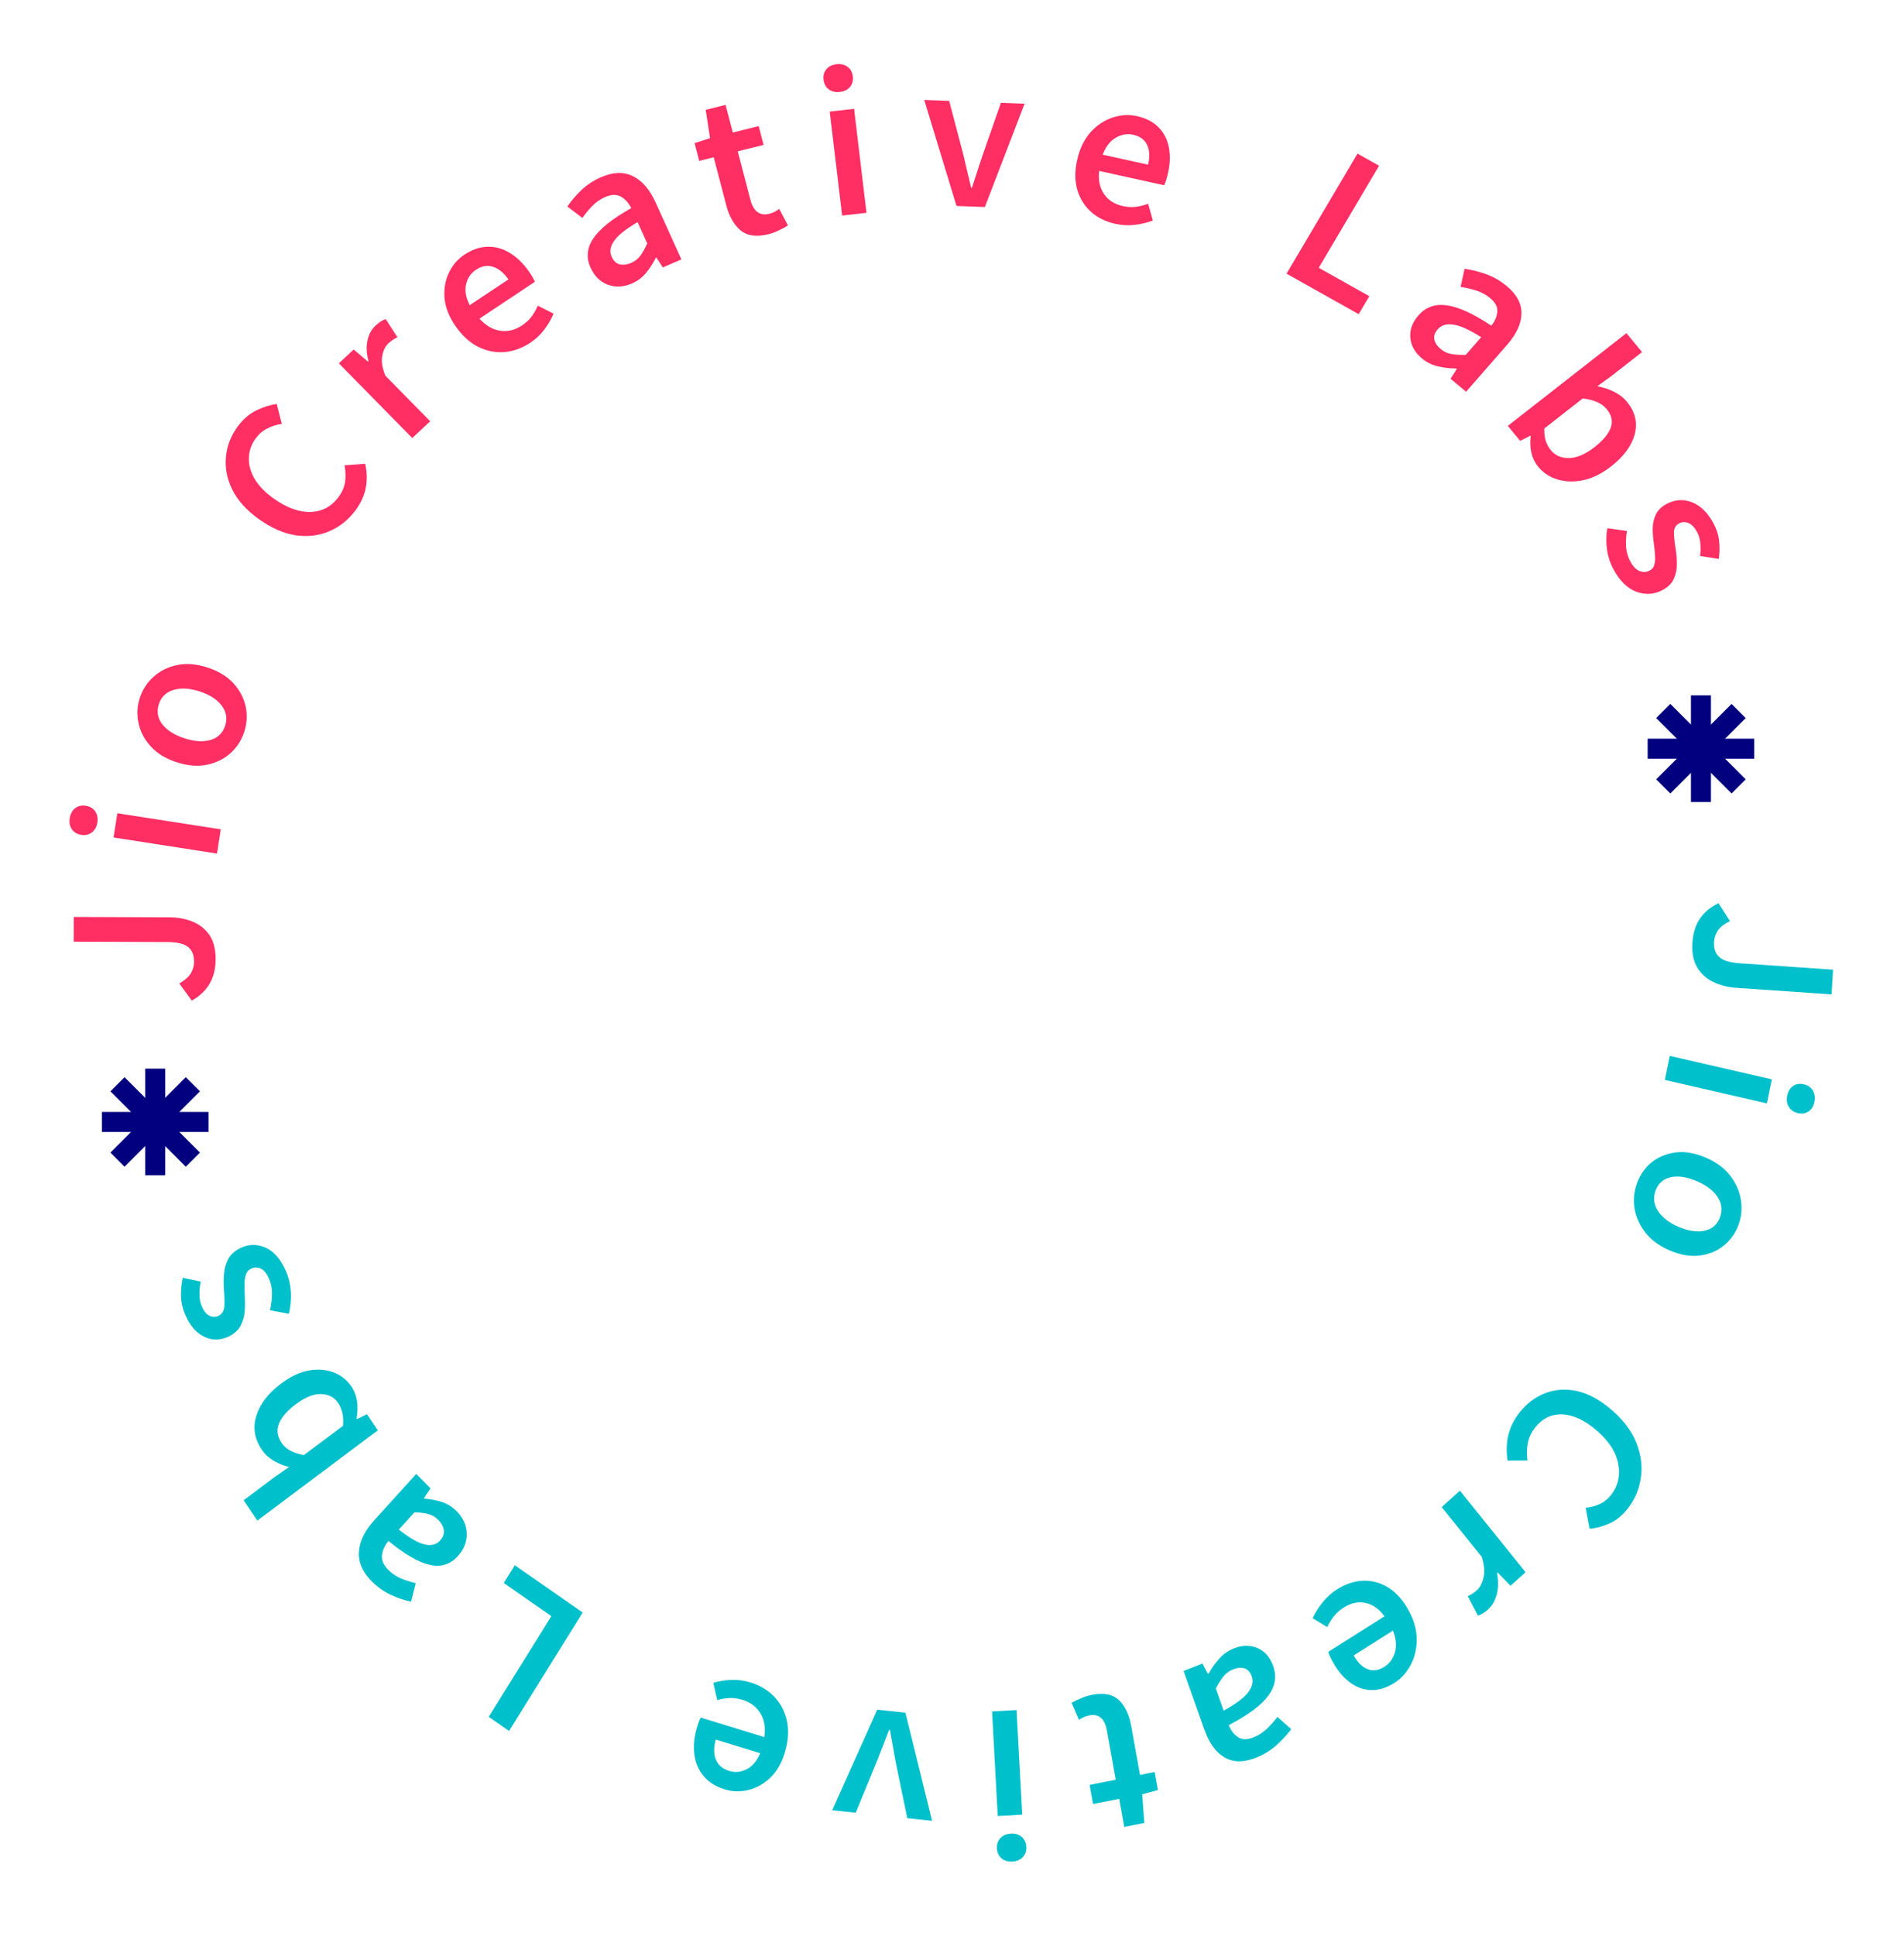 <svg width="121" height="123" viewBox="0 0 121 123" fill="none" xmlns="http://www.w3.org/2000/svg">
<path d="M107.551 59.911C107.588 59.297 107.745 58.783 108.023 58.368C108.301 57.952 108.696 57.622 109.208 57.377L109.942 58.514C109.606 58.672 109.355 58.862 109.188 59.086C109.03 59.311 108.943 59.558 108.927 59.829C108.903 60.244 109.01 60.563 109.25 60.788C109.49 61.013 109.926 61.147 110.557 61.191L116.491 61.6L116.398 63.169L110.329 62.751C109.797 62.714 109.311 62.59 108.871 62.378C108.44 62.167 108.101 61.859 107.854 61.453C107.615 61.047 107.515 60.533 107.551 59.911Z" fill="#00C0CC"/>
<path d="M106.115 67.074L112.599 68.566L112.288 70.093L105.804 68.601L106.115 67.074ZM113.578 69.597C113.634 69.323 113.758 69.12 113.951 68.988C114.143 68.856 114.372 68.821 114.636 68.882C114.891 68.94 115.081 69.072 115.205 69.277C115.329 69.481 115.363 69.721 115.308 69.995C115.252 70.269 115.127 70.473 114.935 70.604C114.742 70.736 114.518 70.772 114.263 70.714C113.999 70.653 113.804 70.52 113.68 70.316C113.556 70.111 113.522 69.872 113.578 69.597Z" fill="#00C0CC"/>
<path d="M104.04 75.136C104.232 74.619 104.536 74.189 104.953 73.844C105.378 73.504 105.881 73.293 106.46 73.212C107.047 73.134 107.678 73.236 108.354 73.518C109.037 73.803 109.564 74.185 109.936 74.662C110.315 75.144 110.547 75.661 110.63 76.214C110.722 76.771 110.671 77.307 110.479 77.824C110.284 78.349 109.974 78.781 109.549 79.122C109.132 79.467 108.63 79.678 108.042 79.755C107.463 79.836 106.832 79.734 106.148 79.449C105.473 79.167 104.946 78.785 104.566 78.304C104.195 77.827 103.963 77.309 103.872 76.753C103.789 76.2 103.845 75.661 104.04 75.136ZM105.215 75.626C105.045 76.084 105.099 76.522 105.376 76.941C105.654 77.36 106.097 77.696 106.706 77.95C107.322 78.208 107.867 78.284 108.34 78.178C108.813 78.072 109.134 77.79 109.304 77.333C109.474 76.876 109.42 76.438 109.143 76.019C108.862 75.608 108.413 75.274 107.796 75.016C107.188 74.763 106.649 74.684 106.179 74.782C105.706 74.888 105.385 75.169 105.215 75.626Z" fill="#00C0CC"/>
<path d="M96.561 89.741C97.018 89.158 97.566 88.744 98.204 88.499C98.842 88.255 99.528 88.213 100.26 88.375C100.994 88.55 101.728 88.959 102.462 89.601C103.19 90.237 103.7 90.924 103.994 91.66C104.289 92.41 104.384 93.146 104.277 93.867C104.177 94.595 103.898 95.25 103.442 95.833C103.096 96.274 102.705 96.591 102.268 96.783C101.83 96.976 101.413 97.085 101.016 97.109L100.769 95.778C101.085 95.755 101.381 95.678 101.655 95.546C101.931 95.428 102.175 95.234 102.387 94.964C102.682 94.587 102.848 94.163 102.885 93.692C102.923 93.234 102.828 92.762 102.602 92.276C102.37 91.797 102.002 91.337 101.499 90.897C100.737 90.231 100.003 89.882 99.295 89.849C98.594 89.823 98.015 90.102 97.558 90.685C97.313 90.998 97.157 91.329 97.09 91.677C97.03 92.032 97.023 92.398 97.072 92.776L95.809 92.786C95.719 92.228 95.734 91.69 95.854 91.171C95.975 90.666 96.21 90.189 96.561 89.741Z" fill="#00C0CC"/>
<path d="M92.778 94.696L96.952 99.877L95.994 100.737L95.174 99.892L95.134 99.928C95.231 100.423 95.226 100.87 95.119 101.269C95.018 101.675 94.836 101.996 94.574 102.231C94.339 102.443 94.122 102.576 93.924 102.633L93.276 101.396C93.386 101.346 93.484 101.295 93.569 101.242C93.654 101.19 93.751 101.116 93.858 101.019C94.053 100.844 94.193 100.579 94.278 100.224C94.368 99.876 94.332 99.436 94.169 98.903L91.619 95.737L92.778 94.696Z" fill="#00C0CC"/>
<path d="M84.986 100.953C85.505 100.625 86.041 100.446 86.595 100.416C87.154 100.394 87.682 100.529 88.181 100.822C88.684 101.123 89.116 101.592 89.478 102.228C89.835 102.856 90.02 103.475 90.035 104.085C90.042 104.7 89.916 105.255 89.657 105.749C89.399 106.244 89.052 106.629 88.617 106.904C88.105 107.228 87.611 107.38 87.133 107.362C86.66 107.351 86.218 107.193 85.806 106.888C85.398 106.591 85.04 106.171 84.732 105.629C84.572 105.347 84.466 105.115 84.415 104.933L87.988 102.674C87.636 102.202 87.232 101.919 86.773 101.824C86.315 101.73 85.86 101.825 85.41 102.11C85.166 102.265 84.96 102.442 84.794 102.643C84.625 102.857 84.476 103.096 84.345 103.36L83.417 102.794C83.581 102.444 83.794 102.107 84.056 101.781C84.317 101.456 84.627 101.18 84.986 100.953ZM88.521 103.586L86.025 105.164C86.279 105.612 86.573 105.901 86.907 106.032C87.245 106.17 87.605 106.119 87.987 105.877C88.315 105.67 88.537 105.358 88.654 104.943C88.768 104.54 88.723 104.088 88.521 103.586Z" fill="#00C0CC"/>
<path d="M78.428 104.711C78.966 104.499 79.468 104.496 79.933 104.701C80.391 104.909 80.716 105.286 80.909 105.831C81.147 106.503 81.042 107.137 80.591 107.731C80.144 108.334 79.31 108.953 78.089 109.588C78.216 109.917 78.405 110.168 78.658 110.34C78.905 110.524 79.239 110.533 79.659 110.368C79.962 110.249 80.239 110.072 80.491 109.837C80.734 109.605 80.965 109.35 81.182 109.07L82.06 109.845C81.794 110.202 81.475 110.546 81.104 110.876C80.724 111.21 80.29 111.473 79.803 111.665C79.03 111.969 78.371 111.961 77.826 111.642C77.277 111.334 76.846 110.742 76.535 109.865L75.217 106.149L76.415 105.678L76.76 106.328L76.811 106.308C77.004 105.96 77.231 105.643 77.493 105.356C77.747 105.071 78.058 104.857 78.428 104.711ZM78.37 106.044C78.117 106.143 77.912 106.292 77.752 106.491C77.587 106.701 77.425 106.959 77.265 107.264L77.763 108.669C78.565 108.228 79.09 107.832 79.339 107.481C79.591 107.14 79.662 106.811 79.55 106.496C79.45 106.215 79.294 106.044 79.081 105.983C78.867 105.921 78.63 105.941 78.37 106.044Z" fill="#00C0CC"/>
<path d="M69.386 107.668C70.139 107.518 70.715 107.63 71.112 108.003C71.502 108.386 71.76 108.928 71.887 109.631L72.448 112.751L73.379 112.567L73.585 113.714L72.587 113.981L72.722 115.804L71.446 116.057L71.125 114.27L69.463 114.599L69.245 113.386L70.906 113.057L70.345 109.936C70.207 109.172 69.833 108.85 69.222 108.971C69.106 108.994 68.989 109.031 68.87 109.082C68.752 109.142 68.652 109.199 68.57 109.252L68.1 108.171C68.266 108.074 68.461 107.98 68.683 107.89C68.895 107.793 69.129 107.719 69.386 107.668Z" fill="#00C0CC"/>
<path d="M64.602 108.631L64.961 115.275L63.406 115.364L63.046 108.721L64.602 108.631ZM64.24 116.483C64.519 116.467 64.749 116.535 64.929 116.688C65.109 116.84 65.207 117.052 65.221 117.323C65.236 117.584 65.161 117.801 64.999 117.973C64.836 118.145 64.615 118.24 64.336 118.256C64.056 118.272 63.826 118.204 63.646 118.051C63.466 117.899 63.369 117.692 63.355 117.43C63.34 117.159 63.414 116.938 63.577 116.766C63.739 116.594 63.96 116.499 64.24 116.483Z" fill="#00C0CC"/>
<path d="M57.54 108.798L59.233 115.667L57.657 115.5L56.923 111.948C56.863 111.615 56.803 111.277 56.744 110.935C56.676 110.592 56.613 110.244 56.555 109.893L56.501 109.887C56.37 110.219 56.245 110.546 56.125 110.869C55.995 111.192 55.87 111.51 55.751 111.824L54.383 115.154L52.887 114.996L55.748 108.609L57.54 108.798Z" fill="#00C0CC"/>
<path d="M47.695 106.878C48.282 107.058 48.778 107.352 49.182 107.759C49.583 108.175 49.854 108.673 49.995 109.255C50.134 109.845 50.107 110.493 49.915 111.199C49.725 111.896 49.423 112.455 49.009 112.876C48.586 113.294 48.113 113.57 47.591 113.702C47.068 113.834 46.561 113.825 46.068 113.674C45.49 113.497 45.042 113.218 44.724 112.837C44.405 112.465 44.208 112.018 44.136 111.495C44.06 110.981 44.105 110.423 44.269 109.822C44.354 109.508 44.442 109.27 44.533 109.109L48.574 110.349C48.66 109.761 48.577 109.259 48.325 108.842C48.074 108.425 47.694 108.138 47.184 107.982C46.908 107.897 46.642 107.858 46.388 107.865C46.122 107.878 45.853 107.923 45.579 108L45.33 106.903C45.687 106.796 46.069 106.733 46.476 106.716C46.883 106.7 47.289 106.753 47.695 106.878ZM48.309 111.373L45.486 110.506C45.35 111.003 45.352 111.424 45.492 111.769C45.63 112.123 45.915 112.366 46.346 112.499C46.718 112.613 47.088 112.575 47.458 112.386C47.816 112.204 48.1 111.866 48.309 111.373Z" fill="#00C0CC"/>
<path d="M37.03 102.436L32.349 109.96L31.059 109.062L35.039 102.665L32.014 100.56L32.716 99.432L37.03 102.436Z" fill="#00C0CC"/>
<path d="M29.028 96.008C29.434 96.419 29.646 96.891 29.663 97.422C29.674 97.947 29.486 98.423 29.097 98.851C28.618 99.38 28.029 99.566 27.33 99.41C26.625 99.261 25.744 98.755 24.689 97.892C24.459 98.159 24.322 98.451 24.279 98.766C24.224 99.083 24.355 99.401 24.672 99.723C24.9 99.954 25.168 100.135 25.475 100.267C25.776 100.392 26.092 100.493 26.423 100.571L26.122 101.749C25.704 101.66 25.275 101.515 24.836 101.314C24.391 101.107 23.984 100.817 23.616 100.444C23.032 99.853 22.764 99.228 22.812 98.571C22.848 97.914 23.178 97.241 23.803 96.552L26.453 93.632L27.357 94.547L26.942 95.167L26.98 95.205C27.359 95.23 27.727 95.301 28.084 95.418C28.434 95.529 28.748 95.725 29.028 96.008ZM27.856 96.555C27.666 96.362 27.452 96.235 27.215 96.175C26.965 96.114 26.675 96.078 26.346 96.065L25.345 97.169C26.058 97.725 26.617 98.041 27.023 98.118C27.422 98.201 27.734 98.119 27.959 97.871C28.159 97.651 28.241 97.426 28.205 97.197C28.169 96.968 28.053 96.754 27.856 96.555Z" fill="#00C0CC"/>
<path d="M22.341 88.088C22.693 88.613 22.8 89.289 22.66 90.115L22.682 90.149L23.322 89.839L24.01 90.862L16.353 96.597L15.484 95.304L17.458 93.825L18.37 93.193C18.018 93.107 17.688 92.971 17.378 92.786C17.069 92.6 16.821 92.369 16.635 92.092C16.171 91.402 16.056 90.682 16.291 89.931C16.525 89.181 17.051 88.5 17.868 87.888C18.476 87.433 19.072 87.155 19.657 87.055C20.234 86.961 20.76 87.007 21.233 87.193C21.694 87.378 22.063 87.676 22.341 88.088ZM21.492 89.13C21.245 88.763 20.883 88.572 20.405 88.557C19.928 88.543 19.39 88.76 18.79 89.21C18.255 89.61 17.902 90.015 17.731 90.425C17.561 90.834 17.617 91.249 17.899 91.669C18.161 92.058 18.632 92.314 19.312 92.436L21.796 90.576C21.824 90.262 21.811 89.984 21.757 89.743C21.691 89.499 21.603 89.295 21.492 89.13Z" fill="#00C0CC"/>
<path d="M18.172 80.751C18.353 81.164 18.457 81.616 18.484 82.105C18.503 82.597 18.459 83.05 18.354 83.462L17.159 83.231C17.243 82.859 17.286 82.507 17.288 82.174C17.29 81.842 17.224 81.523 17.09 81.217C16.945 80.886 16.769 80.675 16.562 80.585C16.355 80.495 16.15 80.5 15.947 80.599C15.777 80.681 15.668 80.815 15.62 80.999C15.561 81.178 15.534 81.387 15.54 81.625C15.537 81.867 15.543 82.115 15.556 82.37C15.574 82.682 15.572 83.004 15.55 83.336C15.516 83.664 15.426 83.964 15.279 84.236C15.124 84.512 14.88 84.731 14.547 84.893C14.019 85.15 13.502 85.161 12.995 84.926C12.488 84.691 12.085 84.234 11.788 83.555C11.6 83.125 11.505 82.705 11.502 82.294C11.5 81.884 11.538 81.509 11.616 81.17L12.757 81.413C12.697 81.703 12.671 81.982 12.679 82.249C12.676 82.511 12.727 82.763 12.832 83.002C12.966 83.309 13.131 83.505 13.326 83.59C13.513 83.68 13.7 83.679 13.887 83.588C14.122 83.474 14.247 83.263 14.26 82.955C14.273 82.648 14.264 82.301 14.233 81.915C14.207 81.586 14.209 81.253 14.239 80.918C14.261 80.586 14.348 80.277 14.5 79.993C14.647 79.7 14.908 79.463 15.282 79.281C15.793 79.032 16.321 79.022 16.864 79.249C17.399 79.481 17.835 79.981 18.172 80.751Z" fill="#00C0CC"/>
<path d="M13.703 60.926C13.7 61.54 13.572 62.063 13.317 62.496C13.063 62.928 12.686 63.284 12.188 63.562L11.393 62.475C11.719 62.295 11.959 62.089 12.114 61.854C12.259 61.62 12.332 61.367 12.333 61.096C12.335 60.681 12.21 60.369 11.958 60.16C11.706 59.951 11.263 59.846 10.631 59.843L4.683 59.82L4.689 58.249L10.773 58.272C11.306 58.274 11.797 58.366 12.248 58.549C12.69 58.731 13.046 59.017 13.316 59.407C13.576 59.796 13.705 60.302 13.703 60.926Z" fill="#FF2E63"/>
<path d="M13.791 54.223L7.217 53.202L7.456 51.662L14.03 52.683L13.791 54.223ZM6.186 52.247C6.143 52.523 6.028 52.734 5.841 52.879C5.654 53.023 5.427 53.075 5.159 53.033C4.9 52.993 4.703 52.876 4.569 52.681C4.435 52.487 4.389 52.251 4.432 51.974C4.475 51.698 4.59 51.487 4.777 51.342C4.964 51.198 5.187 51.145 5.446 51.186C5.713 51.227 5.915 51.345 6.049 51.54C6.183 51.734 6.229 51.97 6.186 52.247Z" fill="#FF2E63"/>
<path d="M15.52 46.495C15.35 47.019 15.062 47.467 14.657 47.839C14.243 48.208 13.745 48.455 13.163 48.579C12.572 48.701 11.929 48.649 11.233 48.423C10.529 48.194 9.978 47.859 9.58 47.416C9.174 46.971 8.916 46.479 8.806 45.94C8.687 45.398 8.713 44.865 8.883 44.341C9.056 43.808 9.349 43.357 9.763 42.989C10.169 42.617 10.667 42.37 11.257 42.248C11.839 42.124 12.482 42.176 13.187 42.404C13.883 42.63 14.434 42.966 14.84 43.411C15.238 43.853 15.496 44.346 15.614 44.887C15.725 45.426 15.693 45.962 15.52 46.495ZM14.309 46.102C14.459 45.638 14.384 45.21 14.084 44.818C13.784 44.426 13.32 44.129 12.693 43.925C12.057 43.719 11.503 43.686 11.03 43.827C10.557 43.968 10.245 44.27 10.094 44.734C9.944 45.198 10.019 45.626 10.319 46.018C10.622 46.401 11.091 46.696 11.727 46.902C12.354 47.106 12.903 47.141 13.373 47.009C13.846 46.868 14.158 46.566 14.309 46.102Z" fill="#FF2E63"/>
<path d="M22.576 32.44C22.131 33.032 21.582 33.467 20.932 33.746C20.281 34.025 19.571 34.112 18.803 34.007C18.032 33.889 17.25 33.547 16.456 32.98C15.669 32.419 15.105 31.794 14.764 31.107C14.42 30.407 14.286 29.706 14.361 29.006C14.429 28.3 14.686 27.651 15.132 27.059C15.468 26.612 15.859 26.28 16.304 26.065C16.748 25.85 17.176 25.717 17.587 25.666L17.909 26.928C17.582 26.972 17.279 27.067 17 27.212C16.72 27.344 16.476 27.547 16.27 27.822C15.982 28.204 15.831 28.623 15.816 29.078C15.799 29.521 15.92 29.968 16.179 30.42C16.444 30.864 16.848 31.28 17.392 31.669C18.216 32.256 18.996 32.541 19.733 32.524C20.462 32.501 21.049 32.193 21.495 31.601C21.734 31.284 21.88 30.955 21.932 30.615C21.977 30.27 21.965 29.918 21.897 29.558L23.207 29.462C23.328 29.992 23.339 30.51 23.24 31.017C23.14 31.511 22.918 31.985 22.576 32.44Z" fill="#FF2E63"/>
<path d="M26.198 27.825L21.535 23.081L22.476 22.203L23.382 22.969L23.421 22.933C23.289 22.463 23.266 22.034 23.352 21.645C23.432 21.25 23.601 20.932 23.859 20.692C24.09 20.476 24.306 20.336 24.509 20.271L25.26 21.422C25.149 21.476 25.051 21.531 24.965 21.586C24.88 21.64 24.785 21.717 24.679 21.816C24.487 21.994 24.358 22.256 24.293 22.602C24.221 22.94 24.286 23.361 24.488 23.863L27.338 26.762L26.198 27.825Z" fill="#FF2E63"/>
<path d="M33.697 21.774C33.185 22.114 32.645 22.311 32.076 22.365C31.501 22.411 30.946 22.303 30.409 22.042C29.868 21.774 29.387 21.34 28.966 20.741C28.551 20.15 28.313 19.559 28.253 18.97C28.2 18.376 28.289 17.835 28.519 17.345C28.749 16.856 29.078 16.468 29.507 16.183C30.011 15.848 30.51 15.678 31.004 15.675C31.493 15.664 31.961 15.797 32.409 16.073C32.852 16.343 33.252 16.733 33.61 17.243C33.797 17.509 33.924 17.728 33.99 17.901L30.471 20.244C30.869 20.684 31.307 20.94 31.787 21.011C32.267 21.082 32.729 20.97 33.173 20.674C33.414 20.514 33.612 20.333 33.768 20.132C33.927 19.918 34.064 19.68 34.178 19.419L35.179 19.925C35.035 20.27 34.84 20.606 34.595 20.932C34.349 21.258 34.05 21.539 33.697 21.774ZM29.852 19.386L32.311 17.75C32.015 17.328 31.691 17.062 31.336 16.95C30.977 16.831 30.61 16.897 30.234 17.147C29.91 17.363 29.704 17.674 29.614 18.08C29.527 18.475 29.606 18.91 29.852 19.386Z" fill="#FF2E63"/>
<path d="M40.145 18.013C39.614 18.241 39.103 18.264 38.614 18.081C38.133 17.894 37.773 17.537 37.535 17.011C37.241 16.36 37.3 15.736 37.713 15.136C38.122 14.528 38.923 13.889 40.117 13.22C39.963 12.902 39.752 12.664 39.481 12.505C39.215 12.334 38.875 12.337 38.46 12.515C38.161 12.644 37.893 12.828 37.654 13.068C37.424 13.304 37.209 13.563 37.01 13.845L36.057 13.119C36.3 12.759 36.598 12.41 36.951 12.072C37.312 11.73 37.733 11.456 38.215 11.25C38.978 10.922 39.649 10.904 40.228 11.197C40.81 11.477 41.294 12.041 41.677 12.889L43.303 16.481L42.12 16.989L41.719 16.365L41.669 16.386C41.499 16.734 41.292 17.054 41.047 17.346C40.811 17.634 40.51 17.857 40.145 18.013ZM40.103 16.705C40.352 16.598 40.55 16.444 40.697 16.243C40.849 16.031 40.994 15.772 41.134 15.466L40.519 14.108C39.737 14.572 39.233 14.98 39.006 15.333C38.776 15.677 38.729 16.002 38.867 16.306C38.99 16.578 39.162 16.74 39.384 16.792C39.606 16.844 39.846 16.815 40.103 16.705Z" fill="#FF2E63"/>
<path d="M48.821 14.882C48.076 15.067 47.49 14.985 47.062 14.635C46.641 14.274 46.34 13.748 46.159 13.058L45.357 9.991L44.436 10.219L44.142 9.092L45.124 8.778L44.848 6.976L46.111 6.663L46.57 8.419L48.214 8.011L48.526 9.204L46.883 9.612L47.685 12.68C47.882 13.431 48.282 13.732 48.887 13.582C49.001 13.553 49.116 13.511 49.232 13.454C49.346 13.389 49.442 13.328 49.52 13.271L50.075 14.32C49.915 14.425 49.727 14.527 49.511 14.627C49.306 14.734 49.076 14.819 48.821 14.882Z" fill="#FF2E63"/>
<path d="M53.517 13.694L52.729 7.088L54.277 6.913L55.065 13.519L53.517 13.694ZM53.372 5.842C53.093 5.874 52.859 5.819 52.669 5.676C52.48 5.534 52.369 5.329 52.337 5.059C52.306 4.799 52.366 4.579 52.517 4.398C52.668 4.217 52.883 4.111 53.161 4.08C53.44 4.048 53.674 4.104 53.863 4.246C54.053 4.388 54.164 4.589 54.195 4.849C54.227 5.118 54.167 5.343 54.016 5.524C53.865 5.705 53.65 5.811 53.372 5.842Z" fill="#FF2E63"/>
<path d="M60.787 13.083L58.735 6.348L60.319 6.408L61.239 9.9C61.316 10.228 61.393 10.561 61.47 10.899C61.556 11.236 61.638 11.578 61.714 11.925L61.768 11.927C61.881 11.587 61.989 11.252 62.093 10.922C62.206 10.592 62.313 10.266 62.416 9.944L63.609 6.532L65.112 6.588L62.588 13.151L60.787 13.083Z" fill="#FF2E63"/>
<path d="M70.876 14.219C70.276 14.087 69.764 13.835 69.341 13.464C68.919 13.084 68.626 12.613 68.46 12.049C68.296 11.476 68.297 10.834 68.463 10.121C68.627 9.417 68.909 8.841 69.31 8.393C69.72 7.947 70.186 7.638 70.708 7.467C71.231 7.295 71.743 7.265 72.246 7.376C72.837 7.506 73.3 7.747 73.636 8.099C73.973 8.442 74.189 8.868 74.284 9.38C74.38 9.882 74.358 10.436 74.216 11.043C74.143 11.36 74.063 11.602 73.978 11.768L69.85 10.857C69.787 11.444 69.891 11.934 70.162 12.327C70.432 12.72 70.827 12.974 71.348 13.088C71.63 13.151 71.9 13.168 72.156 13.142C72.424 13.108 72.694 13.043 72.967 12.946L73.262 14.01C72.906 14.144 72.523 14.236 72.113 14.284C71.703 14.332 71.291 14.311 70.876 14.219ZM70.076 9.825L72.961 10.461C73.077 9.96 73.058 9.544 72.903 9.214C72.75 8.875 72.453 8.657 72.012 8.559C71.633 8.476 71.26 8.541 70.895 8.757C70.541 8.965 70.268 9.321 70.076 9.825Z" fill="#FF2E63"/>
<path d="M81.76 17.386L86.27 9.759L87.641 10.528L83.806 17.012L87.021 18.815L86.345 19.958L81.76 17.386Z" fill="#FF2E63"/>
<path d="M90.363 22.766C89.918 22.397 89.672 21.959 89.625 21.45C89.585 20.948 89.755 20.479 90.135 20.043C90.605 19.506 91.208 19.29 91.943 19.396C92.684 19.494 93.628 19.925 94.773 20.687C94.998 20.416 95.124 20.128 95.151 19.822C95.192 19.515 95.038 19.218 94.69 18.929C94.44 18.721 94.152 18.564 93.825 18.458C93.505 18.357 93.171 18.279 92.823 18.225L93.072 17.076C93.511 17.136 93.965 17.248 94.433 17.413C94.907 17.584 95.346 17.836 95.749 18.171C96.389 18.701 96.702 19.283 96.688 19.917C96.686 20.549 96.379 21.216 95.767 21.916L93.171 24.884L92.181 24.062L92.579 23.442L92.537 23.408C92.141 23.408 91.755 23.363 91.377 23.273C91.007 23.189 90.669 23.02 90.363 22.766ZM91.552 22.168C91.76 22.341 91.99 22.45 92.24 22.493C92.503 22.535 92.806 22.552 93.149 22.543L94.131 21.421C93.358 20.933 92.759 20.665 92.333 20.617C91.913 20.562 91.593 20.66 91.373 20.912C91.177 21.136 91.104 21.357 91.154 21.574C91.204 21.792 91.336 21.99 91.552 22.168Z" fill="#FF2E63"/>
<path d="M97.747 29.643C97.345 29.155 97.187 28.51 97.275 27.708L97.249 27.677L96.608 28.006L95.824 27.054L103.361 21.163L104.352 22.366L102.409 23.884L101.508 24.537C101.878 24.603 102.23 24.718 102.563 24.881C102.897 25.045 103.17 25.255 103.383 25.513C103.911 26.154 104.08 26.842 103.889 27.576C103.698 28.31 103.2 28.991 102.396 29.619C101.798 30.087 101.2 30.383 100.6 30.507C100.008 30.626 99.46 30.607 98.957 30.451C98.466 30.296 98.063 30.026 97.747 29.643ZM98.554 28.599C98.836 28.941 99.224 29.107 99.72 29.098C100.215 29.089 100.759 28.853 101.349 28.392C101.876 27.98 102.213 27.573 102.362 27.171C102.51 26.768 102.423 26.372 102.101 25.982C101.803 25.619 101.297 25.396 100.583 25.311L98.139 27.222C98.132 27.526 98.164 27.793 98.237 28.022C98.322 28.254 98.428 28.446 98.554 28.599Z" fill="#FF2E63"/>
<path d="M102.549 36.188C102.331 35.793 102.188 35.358 102.122 34.882C102.064 34.403 102.073 33.961 102.148 33.554L103.39 33.73C103.333 34.096 103.317 34.441 103.341 34.764C103.365 35.088 103.458 35.397 103.619 35.689C103.794 36.005 103.991 36.203 104.21 36.282C104.429 36.361 104.638 36.349 104.838 36.244C105.006 36.156 105.108 36.022 105.142 35.84C105.188 35.663 105.199 35.459 105.175 35.227C105.158 34.991 105.133 34.749 105.099 34.502C105.056 34.199 105.032 33.885 105.029 33.56C105.038 33.24 105.106 32.944 105.235 32.673C105.372 32.397 105.605 32.174 105.933 32.002C106.453 31.73 106.982 31.698 107.519 31.906C108.057 32.114 108.505 32.542 108.863 33.191C109.089 33.602 109.22 34.007 109.255 34.407C109.29 34.807 109.281 35.173 109.228 35.507L108.04 35.318C108.079 35.032 108.083 34.76 108.054 34.501C108.036 34.245 107.964 34.002 107.838 33.773C107.676 33.48 107.492 33.296 107.286 33.221C107.087 33.141 106.896 33.149 106.712 33.246C106.479 33.367 106.369 33.578 106.38 33.878C106.391 34.178 106.427 34.516 106.49 34.891C106.542 35.21 106.566 35.534 106.562 35.862C106.565 36.186 106.501 36.49 106.368 36.774C106.24 37.065 105.992 37.307 105.624 37.499C105.12 37.763 104.58 37.796 104.006 37.596C103.44 37.393 102.955 36.924 102.549 36.188Z" fill="#FF2E63"/>
<path d="M108.731 44.173H107.461V50.948H108.731V44.173Z" fill="#03007F"/>
<path d="M111.483 48.196V46.925H104.709V48.196H111.483Z" fill="#03007F"/>
<path d="M110.94 45.615L110.042 44.716L105.251 49.507L106.15 50.405L110.94 45.615Z" fill="#03007F"/>
<path d="M110.042 50.405L110.94 49.507L106.15 44.716L105.251 45.614L110.042 50.405Z" fill="#03007F"/>
<path d="M10.497 67.885H9.226V74.66H10.497V67.885Z" fill="#03007F"/>
<path d="M13.249 71.908V70.637H6.474V71.908H13.249Z" fill="#03007F"/>
<path d="M12.706 69.327L11.807 68.428L7.017 73.219L7.915 74.117L12.706 69.327Z" fill="#03007F"/>
<path d="M11.807 74.117L12.706 73.218L7.915 68.428L7.017 69.326L11.807 74.117Z" fill="#03007F"/>
</svg>
